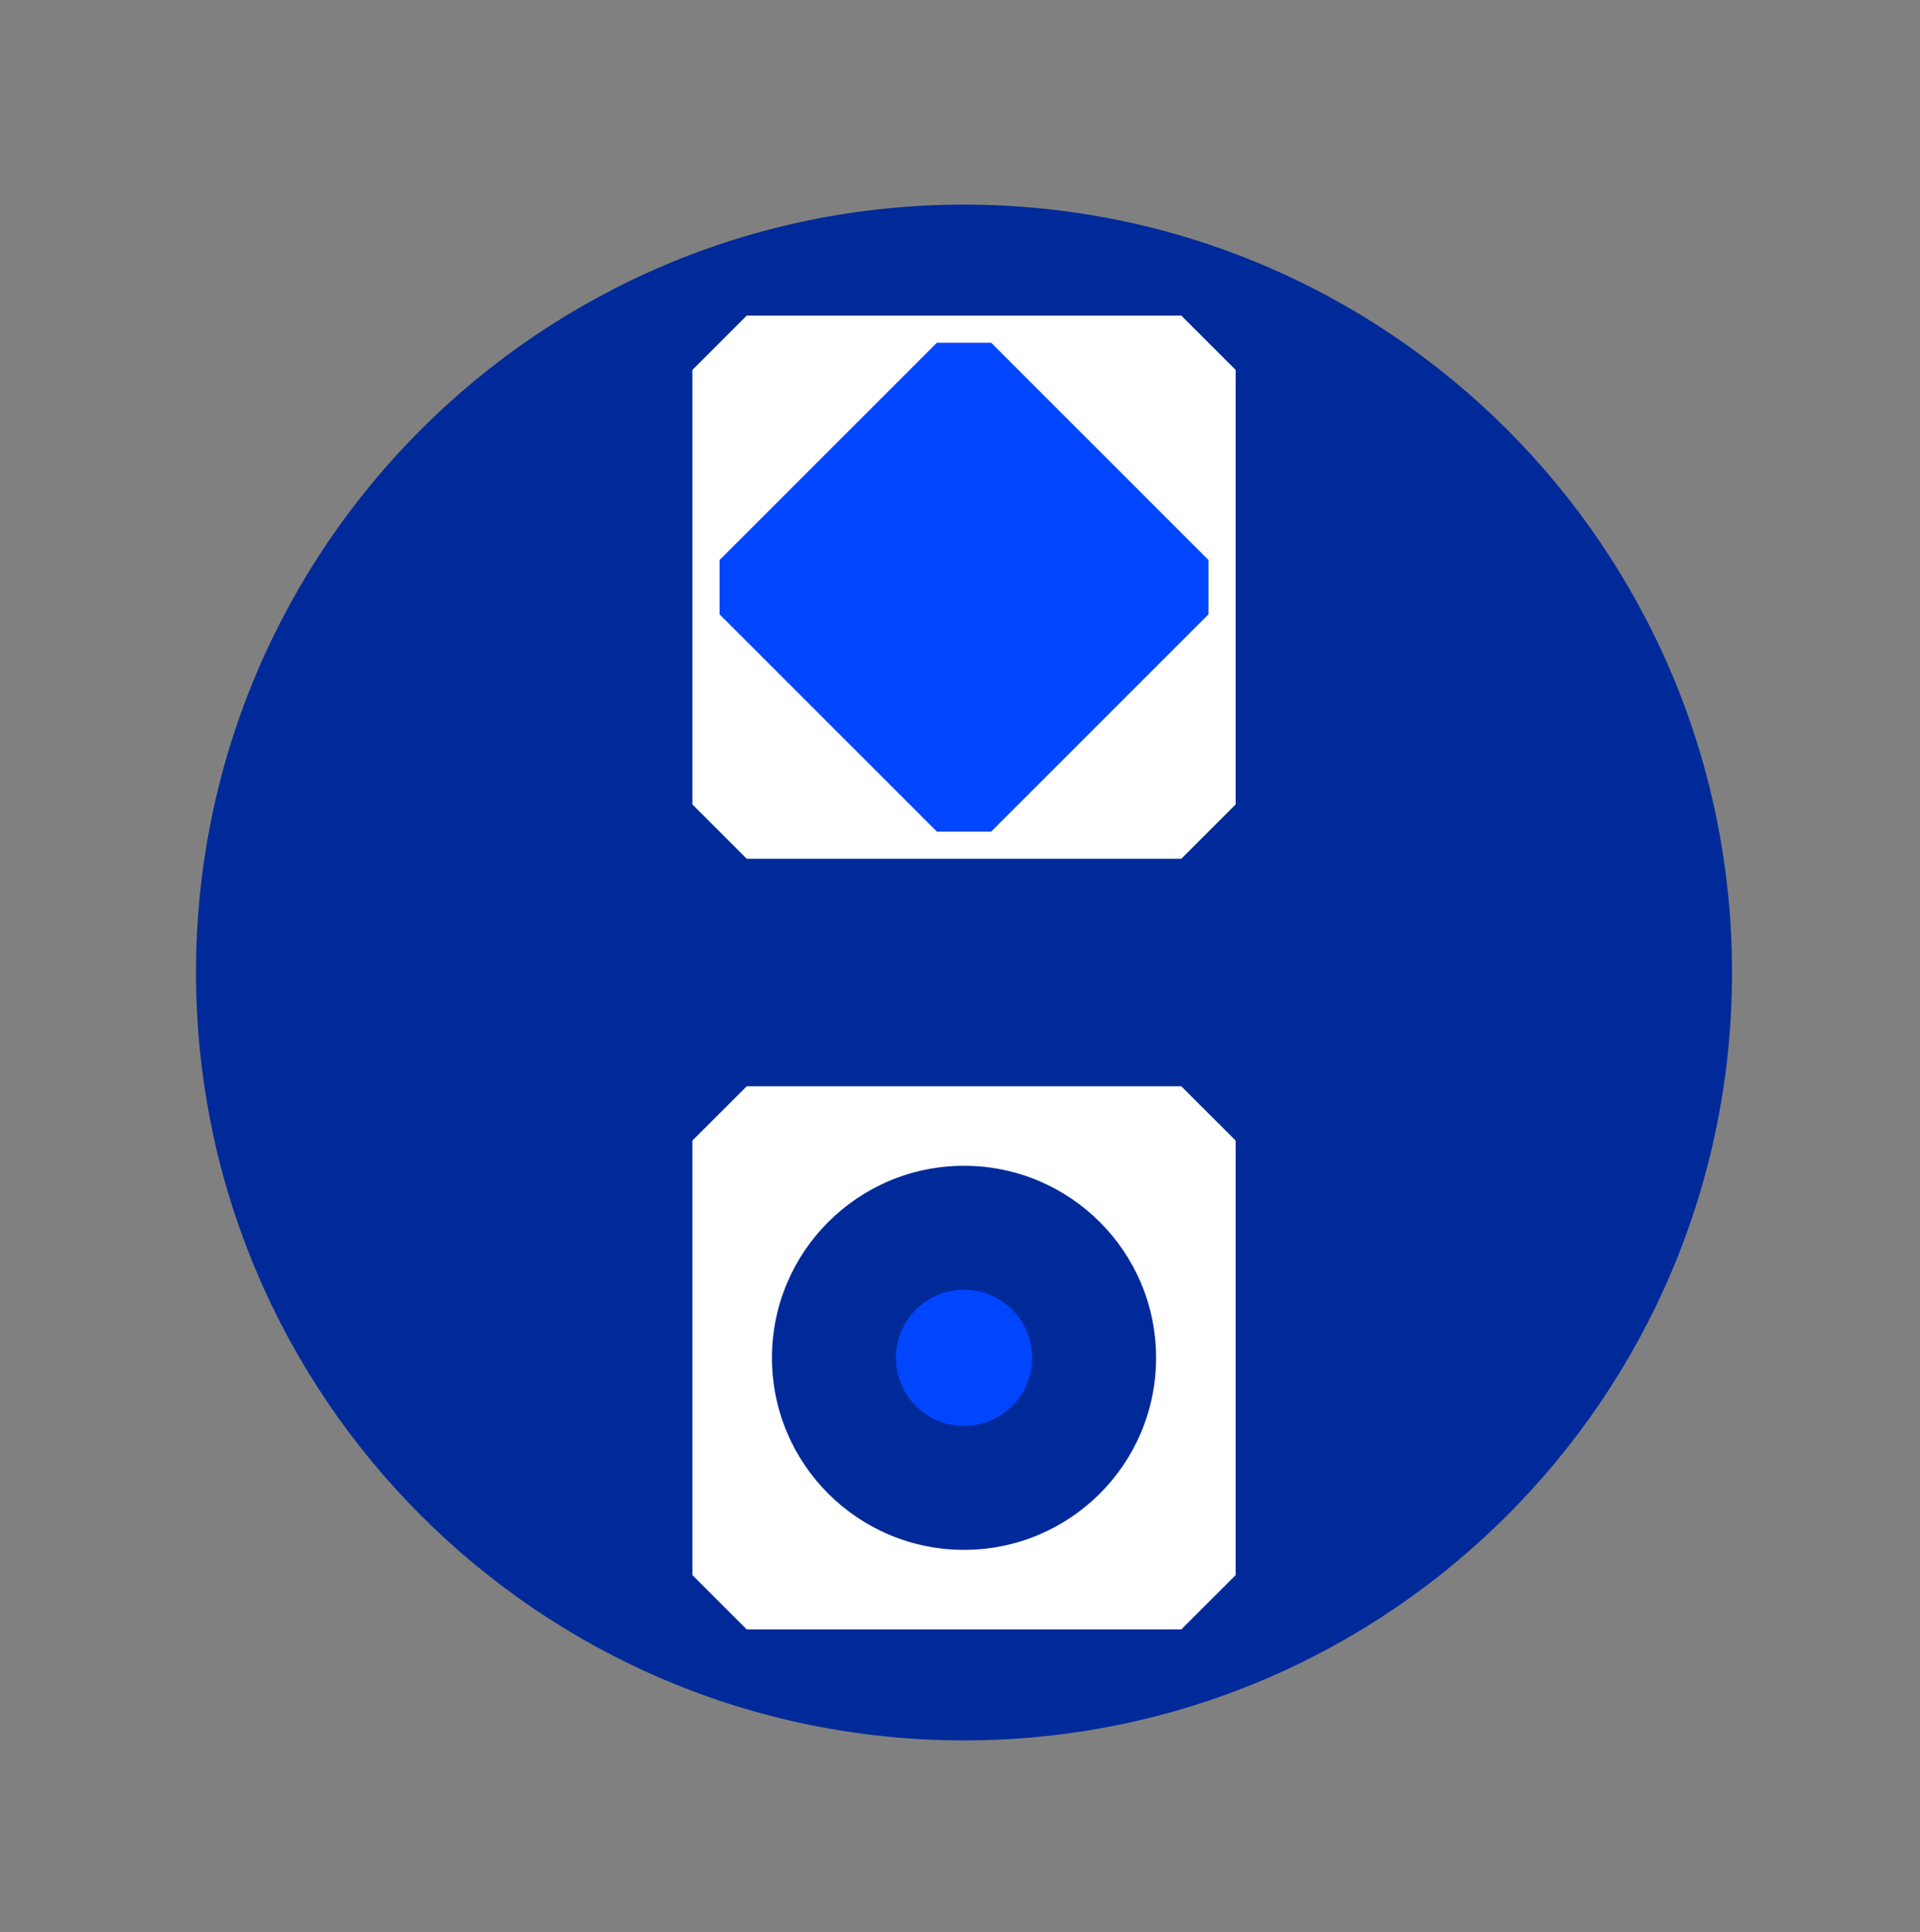 <svg xmlns="http://www.w3.org/2000/svg" xmlns:xlink="http://www.w3.org/1999/xlink" width="157" height="158" version="1.1" viewBox="0 0 157 158"><rect x="0" y="0" width="157" height="158" fill="#808080" stroke="none"/><title>Gly-9</title><g id="BitcoinComputer-Landingpage" fill="none" fill-rule="evenodd" stroke="none" stroke-width="1"><g id="Network–BlueAndOrange-ColorsSlightlyChanged" transform="translate(-1744, -3139)"><g id="Graph-2" transform="translate(960, 2669)"><g id="Gly-9" transform="translate(862.5, 549.415) rotate(-90) translate(-862.5, -549.415) translate(784, 470.915)"><polygon id="Fill-1" points="0 157 157 157 157 0 0 0"/><g id="Group-26" transform="translate(15.58, 16.029)"><path id="Fill-2" fill="#002A99" d="M62.8,125.6 C28.117,125.6 0,97.483 0,62.8 C0,28.117 28.117,0 62.8,0 C97.483,0 125.6,28.117 125.6,62.8 C125.6,97.483 97.483,125.6 62.8,125.6 Z"/><polygon id="Fill-4" fill="#FFF" points="53.497 80.568 53.497 45.032 49.056 40.59 13.519 40.59 9.077 45.032 9.077 80.568 13.519 85.01 49.056 85.01"/><polygon id="Fill-6" fill="#FFF" points="116.523 80.568 116.523 45.032 112.081 40.59 76.544 40.59 72.102 45.032 72.102 80.568 76.544 85.01 112.081 85.01"/><path id="Fill-8" fill="#002A99" d="M46.992,62.8 C46.992,71.473 39.961,78.505 31.287,78.505 C22.614,78.505 15.582,71.473 15.582,62.8 C15.582,54.127 22.614,47.095 31.287,47.095 C39.961,47.095 46.992,54.127 46.992,62.8"/><polygon id="Fill-10" fill="#0046FF" points="96.534 82.789 114.302 65.021 114.302 60.579 96.534 42.811 92.092 42.811 74.324 60.579 74.324 65.021 92.092 82.789"/><path id="Fill-25" fill="#0046FF" d="M36.859,62.8 C36.859,65.877 34.365,68.372 31.287,68.372 C28.21,68.372 25.716,65.877 25.716,62.8 C25.716,59.723 28.21,57.228 31.287,57.228 C34.365,57.228 36.859,59.723 36.859,62.8"/></g></g></g></g></g></svg>